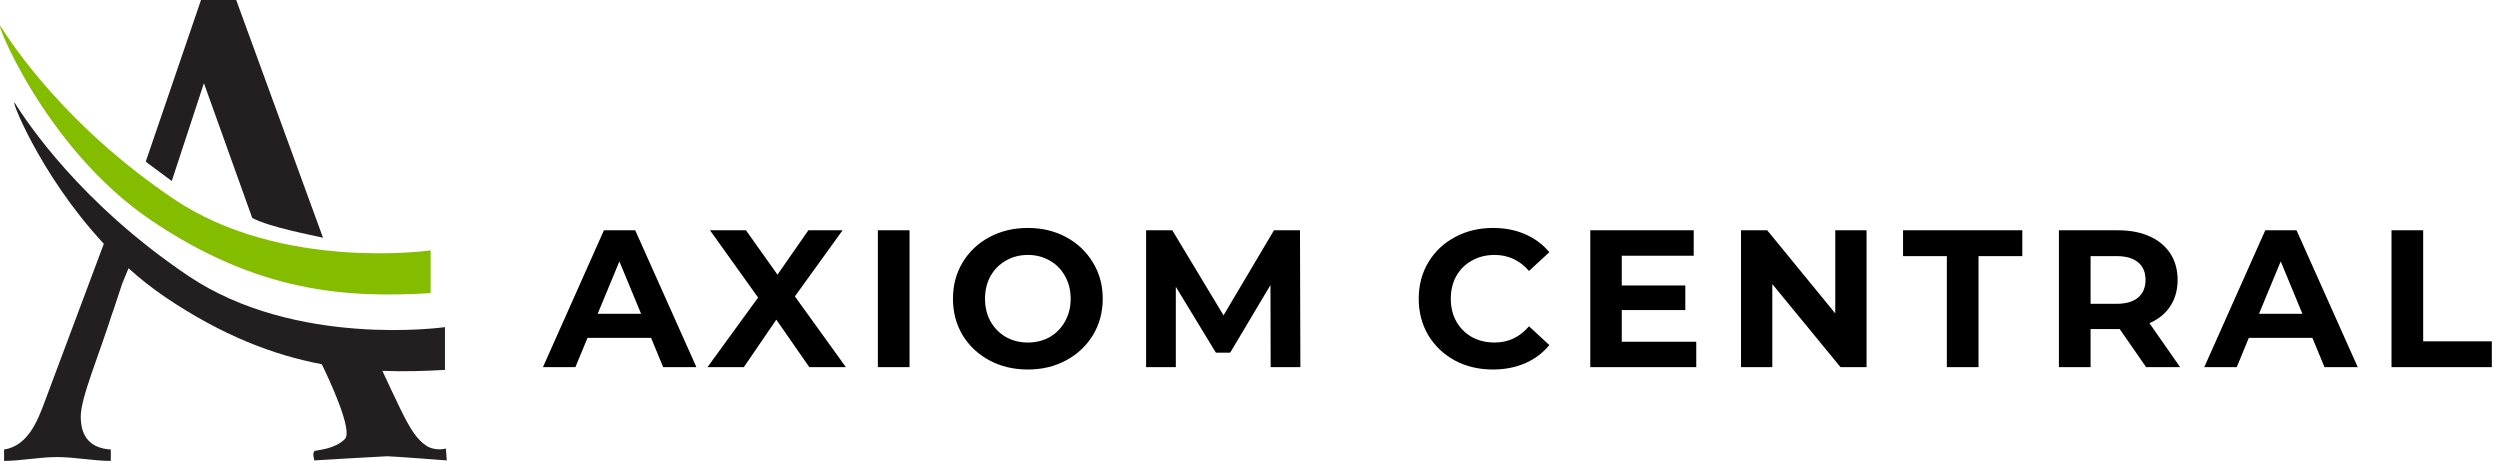 <svg width="179" height="33" viewBox="0 0 179 33" fill="none" xmlns="http://www.w3.org/2000/svg">
<path d="M46.616 24.189H42.066L41.198 26.289H38.874L43.242 16.489H45.482L49.864 26.289H47.484L46.616 24.189ZM45.902 22.467L44.348 18.715L42.794 22.467H45.902ZM57.949 26.289L55.583 22.887L53.259 26.289H50.655L54.281 21.305L50.837 16.489H53.413L55.667 19.667L57.879 16.489H60.329L56.913 21.221L60.567 26.289H57.949ZM62.855 16.489H65.123V26.289H62.855V16.489ZM73.594 26.457C72.577 26.457 71.658 26.238 70.836 25.799C70.024 25.36 69.385 24.758 68.918 23.993C68.461 23.218 68.232 22.35 68.232 21.389C68.232 20.428 68.461 19.564 68.918 18.799C69.385 18.024 70.024 17.418 70.836 16.979C71.658 16.54 72.577 16.321 73.594 16.321C74.612 16.321 75.526 16.54 76.338 16.979C77.15 17.418 77.79 18.024 78.256 18.799C78.723 19.564 78.956 20.428 78.956 21.389C78.956 22.35 78.723 23.218 78.256 23.993C77.79 24.758 77.15 25.36 76.338 25.799C75.526 26.238 74.612 26.457 73.594 26.457ZM73.594 24.525C74.173 24.525 74.696 24.394 75.162 24.133C75.629 23.862 75.993 23.489 76.254 23.013C76.525 22.537 76.66 21.996 76.66 21.389C76.66 20.782 76.525 20.241 76.254 19.765C75.993 19.289 75.629 18.92 75.162 18.659C74.696 18.388 74.173 18.253 73.594 18.253C73.016 18.253 72.493 18.388 72.026 18.659C71.56 18.92 71.191 19.289 70.92 19.765C70.659 20.241 70.528 20.782 70.528 21.389C70.528 21.996 70.659 22.537 70.92 23.013C71.191 23.489 71.56 23.862 72.026 24.133C72.493 24.394 73.016 24.525 73.594 24.525ZM90.979 26.289L90.965 20.409L88.081 25.253H87.059L84.189 20.535V26.289H82.061V16.489H83.937L87.605 22.579L91.217 16.489H93.079L93.107 26.289H90.979ZM106.887 26.457C105.888 26.457 104.983 26.242 104.171 25.813C103.368 25.374 102.733 24.772 102.267 24.007C101.809 23.232 101.581 22.36 101.581 21.389C101.581 20.418 101.809 19.55 102.267 18.785C102.733 18.01 103.368 17.408 104.171 16.979C104.983 16.54 105.893 16.321 106.901 16.321C107.75 16.321 108.515 16.47 109.197 16.769C109.887 17.068 110.466 17.497 110.933 18.057L109.477 19.401C108.814 18.636 107.993 18.253 107.013 18.253C106.406 18.253 105.865 18.388 105.389 18.659C104.913 18.92 104.539 19.289 104.269 19.765C104.007 20.241 103.877 20.782 103.877 21.389C103.877 21.996 104.007 22.537 104.269 23.013C104.539 23.489 104.913 23.862 105.389 24.133C105.865 24.394 106.406 24.525 107.013 24.525C107.993 24.525 108.814 24.138 109.477 23.363L110.933 24.707C110.466 25.276 109.887 25.71 109.197 26.009C108.506 26.308 107.736 26.457 106.887 26.457ZM121.452 24.469V26.289H113.864V16.489H121.27V18.309H116.118V20.437H120.668V22.201H116.118V24.469H121.452ZM133.645 16.489V26.289H131.783L126.897 20.339V26.289H124.657V16.489H126.533L131.405 22.439V16.489H133.645ZM139.394 18.337H136.258V16.489H144.798V18.337H141.662V26.289H139.394V18.337ZM153.662 26.289L151.772 23.559H151.66H149.686V26.289H147.418V16.489H151.66C152.528 16.489 153.279 16.634 153.914 16.923C154.558 17.212 155.053 17.623 155.398 18.155C155.743 18.687 155.916 19.317 155.916 20.045C155.916 20.773 155.739 21.403 155.384 21.935C155.039 22.458 154.544 22.859 153.9 23.139L156.098 26.289H153.662ZM153.62 20.045C153.62 19.494 153.443 19.074 153.088 18.785C152.733 18.486 152.215 18.337 151.534 18.337H149.686V21.753H151.534C152.215 21.753 152.733 21.604 153.088 21.305C153.443 21.006 153.62 20.586 153.62 20.045ZM165.567 24.189H161.017L160.149 26.289H157.825L162.193 16.489H164.433L168.815 26.289H166.435L165.567 24.189ZM164.853 22.467L163.299 18.715L161.745 22.467H164.853ZM171.232 16.489H173.5V24.441H178.414V26.289H171.232V16.489Z" fill="black"/>
<g clip-path="url(#clip0)">
<path d="M23.128 17.022L16.913 0H14.392L10.437 11.569C10.495 11.618 10.553 11.661 10.612 11.709L12.298 12.96L14.601 5.958L18.06 15.607C19.343 16.281 22.311 16.825 23.128 17.022Z" fill="#231F20"/>
<path d="M31.927 32.119C31.927 32.119 31.154 32.326 30.523 31.912C29.891 31.494 29.401 30.801 28.628 29.198C28.225 28.366 27.744 27.34 27.379 26.551C28.905 26.614 30.392 26.57 31.859 26.484V23.423C31.859 23.423 21.179 24.953 13.454 19.736C5.724 14.52 1.934 8.74 1.088 7.421C0.593 6.646 2.745 12.416 7.434 17.455L3.226 28.698C2.677 30.189 1.987 31.917 0.292 32.187V33C1.482 33 2.808 32.726 4.091 32.726C5.369 32.726 6.657 33 7.934 33V32.187C6.559 32.095 5.782 31.369 5.782 29.828C5.782 28.471 7.055 25.531 8.061 22.359H8.07L8.746 20.319L9.203 19.207C10.019 19.943 10.898 20.641 11.836 21.276C15.908 24.029 19.591 25.425 23.04 26.079C23.502 27.023 25.305 30.825 24.692 31.436C23.993 32.134 22.865 32.206 22.584 32.273C22.302 32.341 22.511 32.966 22.511 32.966C22.511 32.966 27.467 32.668 27.715 32.668C28.103 32.668 31.99 32.966 31.99 32.966L31.927 32.119Z" fill="#231F20"/>
<path d="M0.068 1.925C-0.559 0.938 3.09 10.554 10.816 15.771C18.541 20.988 24.862 21.339 30.834 20.988V17.927C30.834 17.927 20.154 19.457 12.429 14.241C4.708 9.024 0.913 3.244 0.068 1.925Z" fill="#84BD00"/>
</g>
<defs>
<clipPath id="clip0">
<rect width="32" height="33" fill="white"/>
</clipPath>
</defs>
</svg>
